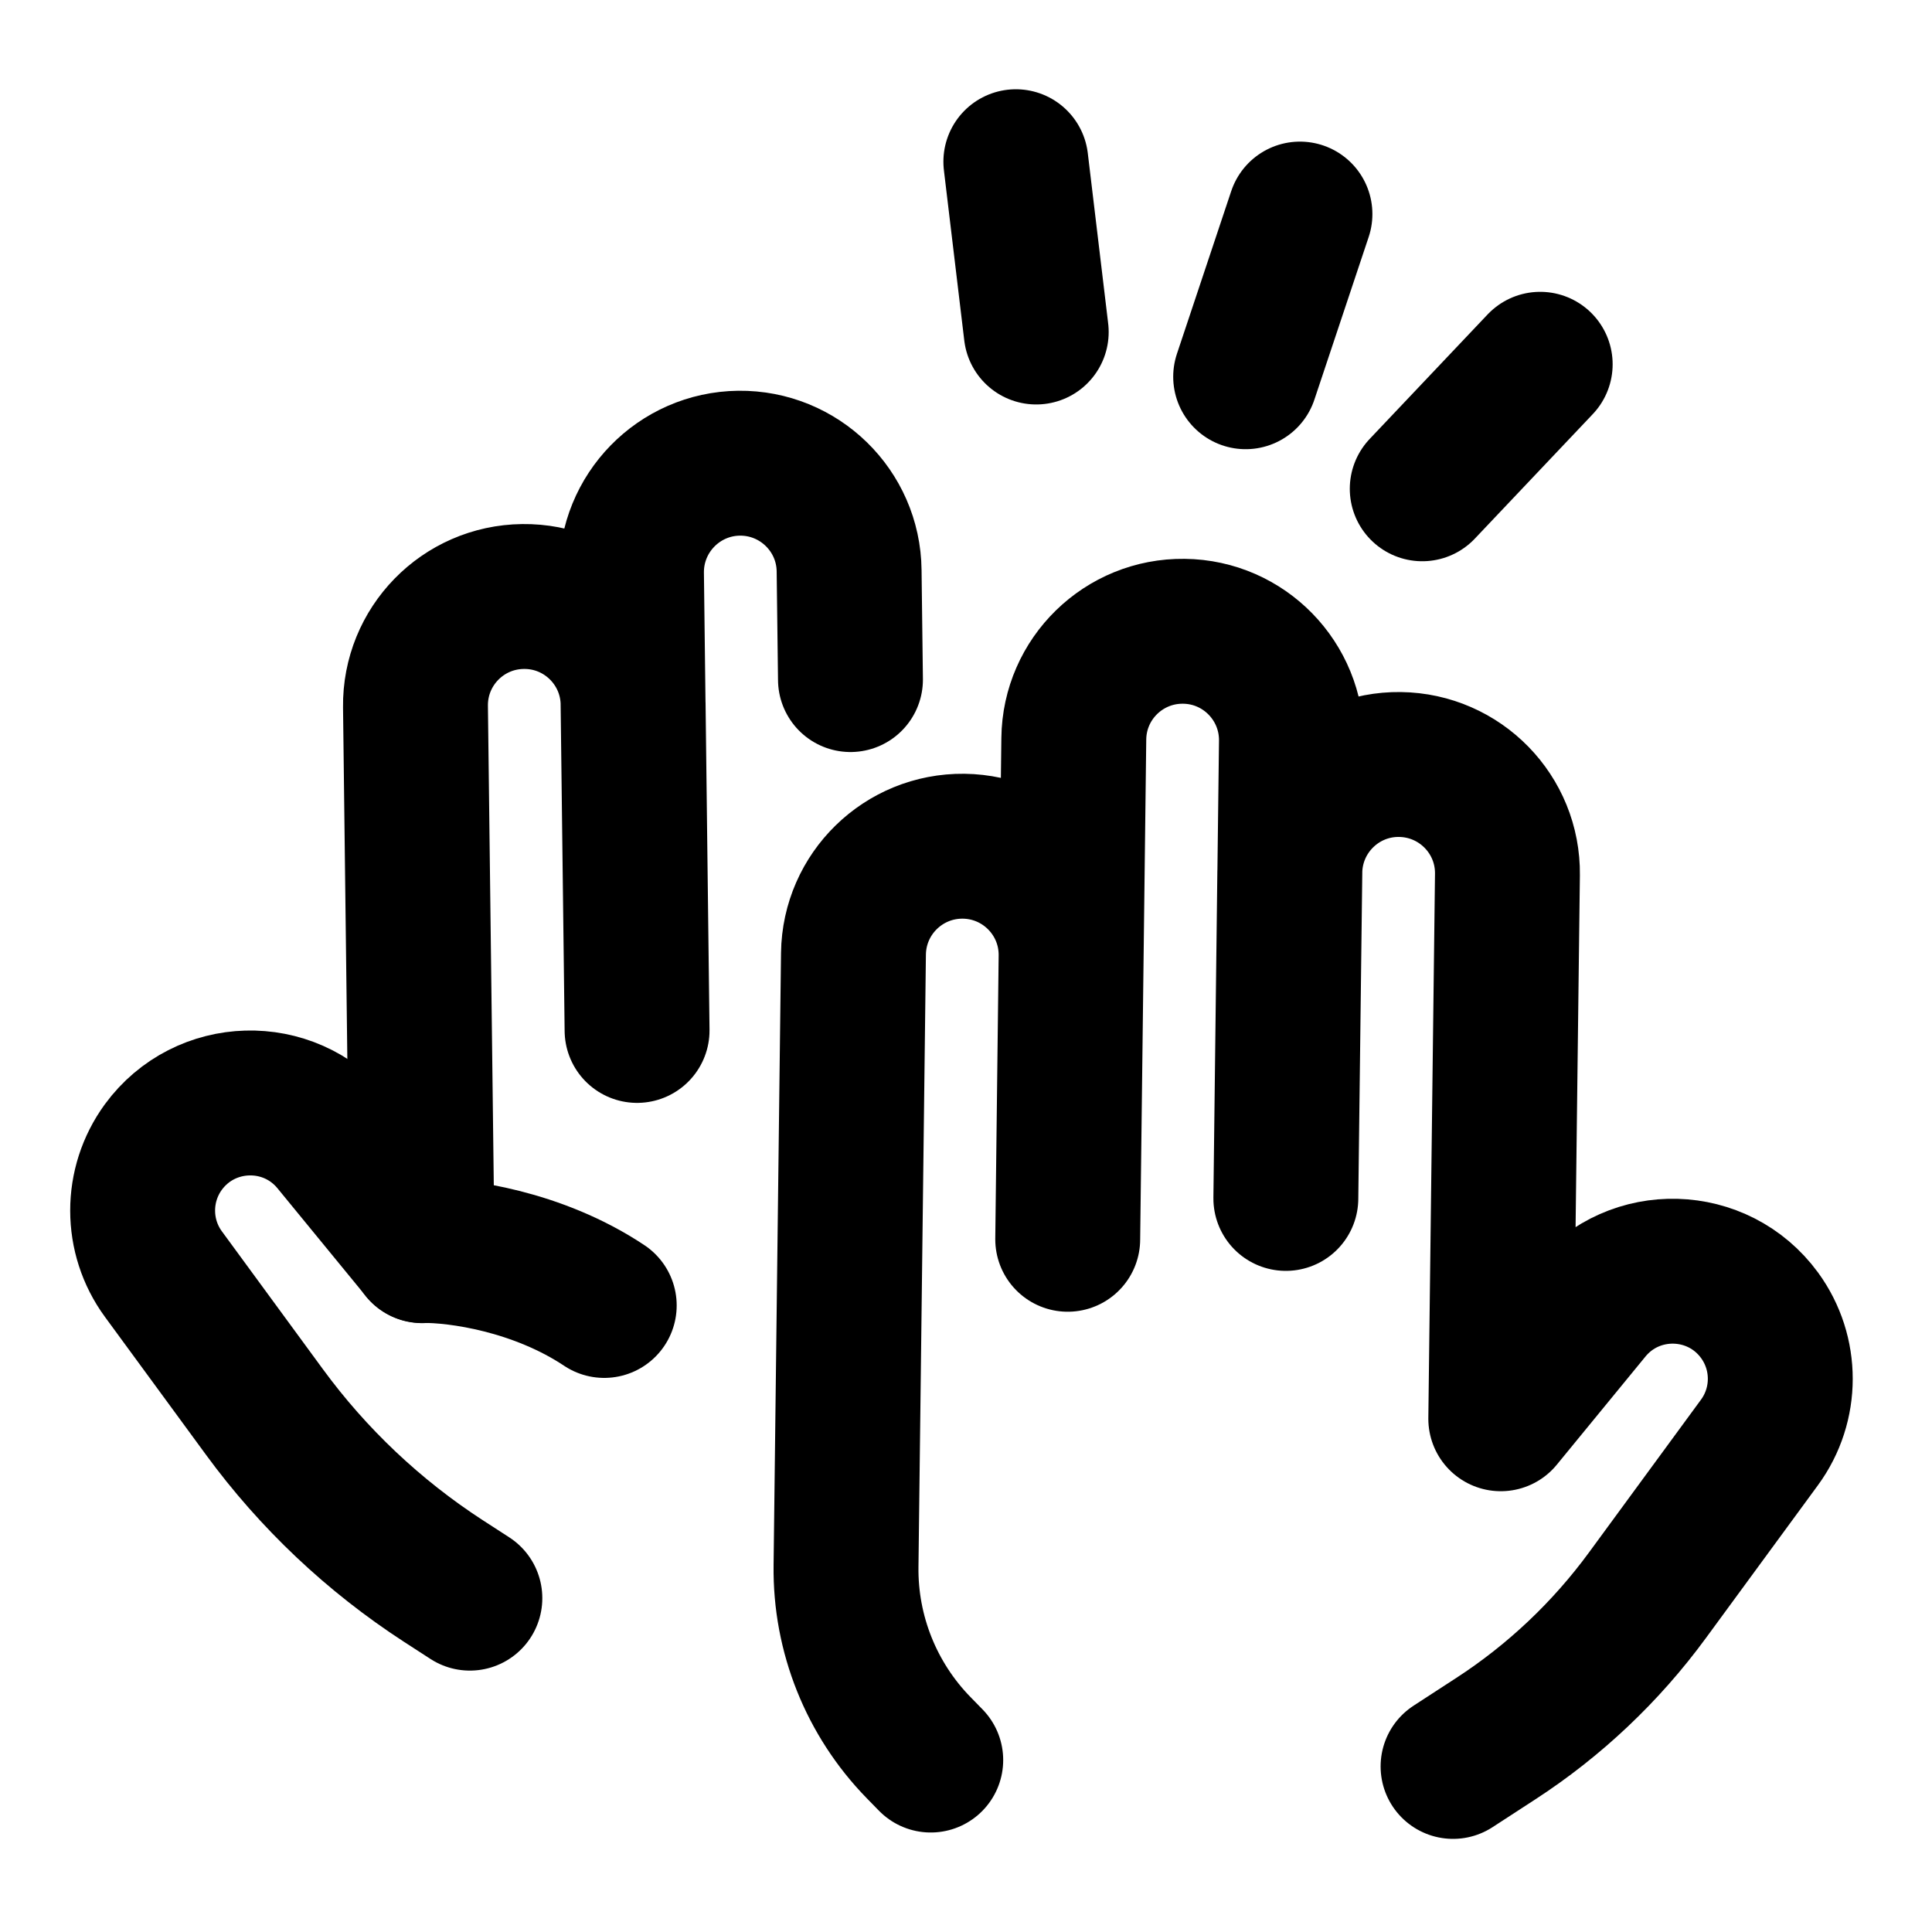 <svg width="20" height="20" viewBox="0 0 20 20" fill="none" xmlns="http://www.w3.org/2000/svg">
<g id="high-five-32" clip-path="url(#clip0_47_144821)">
<g id="high five">
<path id="vector 1996" d="M4.864 16.544L4.586 16.364C3.869 15.898 3.242 15.306 2.737 14.616L1.692 13.19C1.405 12.799 1.405 12.266 1.691 11.874C2.121 11.287 2.99 11.262 3.452 11.825L4.37 12.945C4.747 12.94 5.569 13.057 6.255 13.514" stroke="black" stroke-width="1.5" stroke-linecap="round" stroke-linejoin="round"/>
<path id="vector 1997" d="M4.37 12.947L4.301 7.315C4.293 6.693 4.791 6.182 5.414 6.175C6.036 6.167 6.546 6.665 6.554 7.287L6.595 10.667L6.537 5.936C6.53 5.314 7.028 4.803 7.65 4.795C8.272 4.788 8.783 5.286 8.79 5.908L8.804 7.035" stroke="black" stroke-width="1.5" stroke-linecap="round" stroke-linejoin="round"/>
<path id="vector 1997_2" d="M9.635 18.22L9.509 18.091C9.02 17.59 8.749 16.914 8.758 16.213L8.835 9.873C8.843 9.251 9.353 8.753 9.976 8.76C10.598 8.768 11.096 9.278 11.088 9.9L11.053 12.829L11.116 7.647C11.123 7.025 11.634 6.527 12.256 6.535C12.878 6.542 13.376 7.053 13.369 7.675L13.311 12.406L13.352 9.027C13.36 8.405 13.87 7.906 14.492 7.914C15.115 7.922 15.613 8.432 15.605 9.054L15.536 14.687L16.454 13.567C16.916 13.004 17.785 13.028 18.215 13.616C18.501 14.008 18.501 14.54 18.214 14.932L17.055 16.513C16.625 17.1 16.092 17.604 15.482 18L15.042 18.286" stroke="black" stroke-width="1.5" stroke-linecap="round" stroke-linejoin="round"/>
<path id="vector 2065" d="M10.516 1.674L10.727 3.437" stroke="black" stroke-width="1.5" stroke-linecap="round" stroke-linejoin="round"/>
<path id="vector 2066" d="M13.457 2.216L12.895 3.9" stroke="black" stroke-width="1.5" stroke-linecap="round" stroke-linejoin="round"/>
<path id="vector 2067" d="M15.944 3.771L14.723 5.06" stroke="black" stroke-width="1.5" stroke-linecap="round" stroke-linejoin="round"/>
</g>
</g>
<defs>
<clipPath id="clip0_47_144821">
<rect width="20" height="20" fill="white"/>
</clipPath>
</defs>
</svg>
